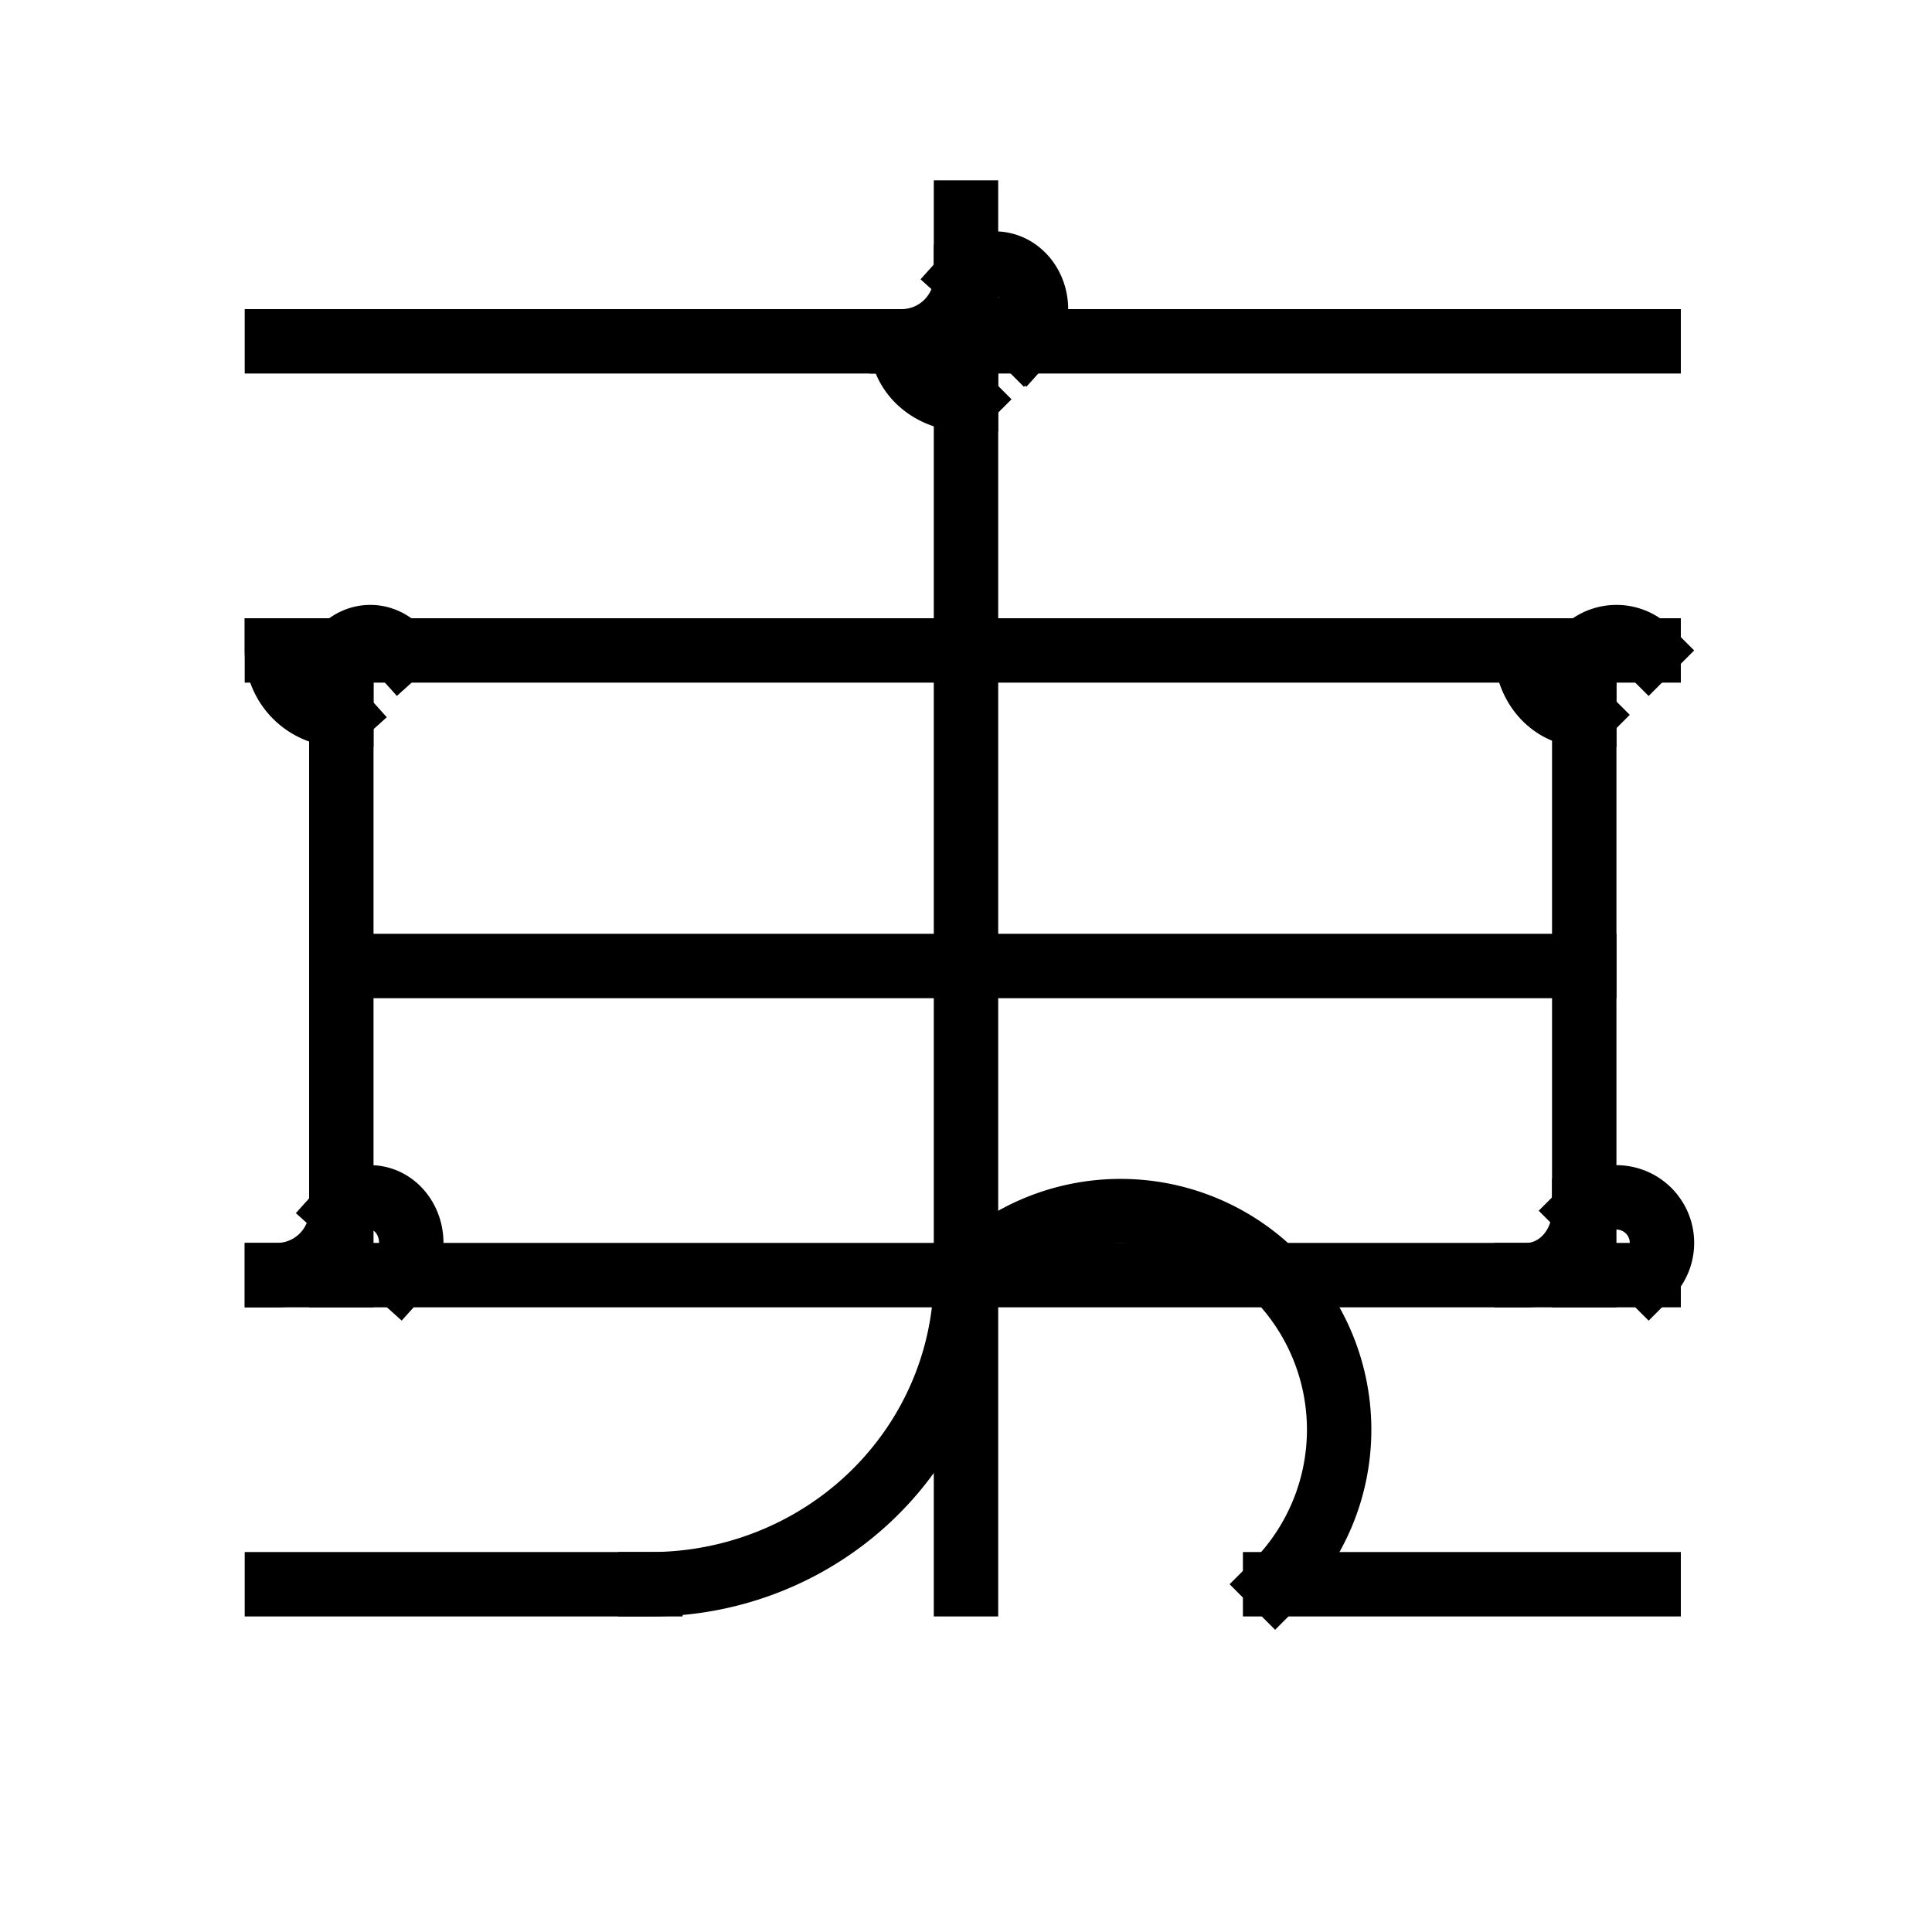 <svg class="vector" width="300px" height="300px" xmlns="http://www.w3.org/2000/svg" baseProfile="full" version="1.1" style="width: 300px; height: 300px; stroke: rgb(0, 0, 0); stroke-width: 10px; fill: none; stroke-linecap: square;"><line x1="43" y1="101" x2="256" y2="101"></line><line x1="43" y1="198" x2="256" y2="198"></line><line x1="150" y1="33" x2="150" y2="246"></line><line x1="43" y1="53" x2="256" y2="53"></line><line x1="53" y1="101" x2="53" y2="198"></line><line x1="246" y1="101" x2="246" y2="198"></line><line x1="53" y1="150" x2="246" y2="150"></line><path d="M150,198 A49,48 0 0,1 101,246"></path><line x1="101" y1="246" x2="43" y2="246"></line><path d="M150,198 A-48,48 0 0,0 198,246"></path><line x1="198" y1="246" x2="256" y2="246"></line><path d="M53,188 A10,10 0 0,1 43,198"></path><path d="M53,188 A-9,10 0 0,0 62,198"></path><path d="M246,188 A9,10 0 0,1 237,198"></path><path d="M246,188 A-10,10 0 0,0 256,198"></path><path d="M53,111 A10,-10 0 0,0 43,101"></path><path d="M53,111 A-9,-10 0 0,1 62,101"></path><path d="M246,111 A9,-10 0 0,0 237,101"></path><path d="M246,111 A-10,-10 0 0,1 256,101"></path><path d="M150,62 A-9,-9 0 0,1 159,53"></path><path d="M150,62 A10,-9 0 0,0 140,53"></path><path d="M150,43 A10,10 0 0,1 140,53"></path><path d="M150,43 A-9,10 0 0,0 159,53"></path></svg>